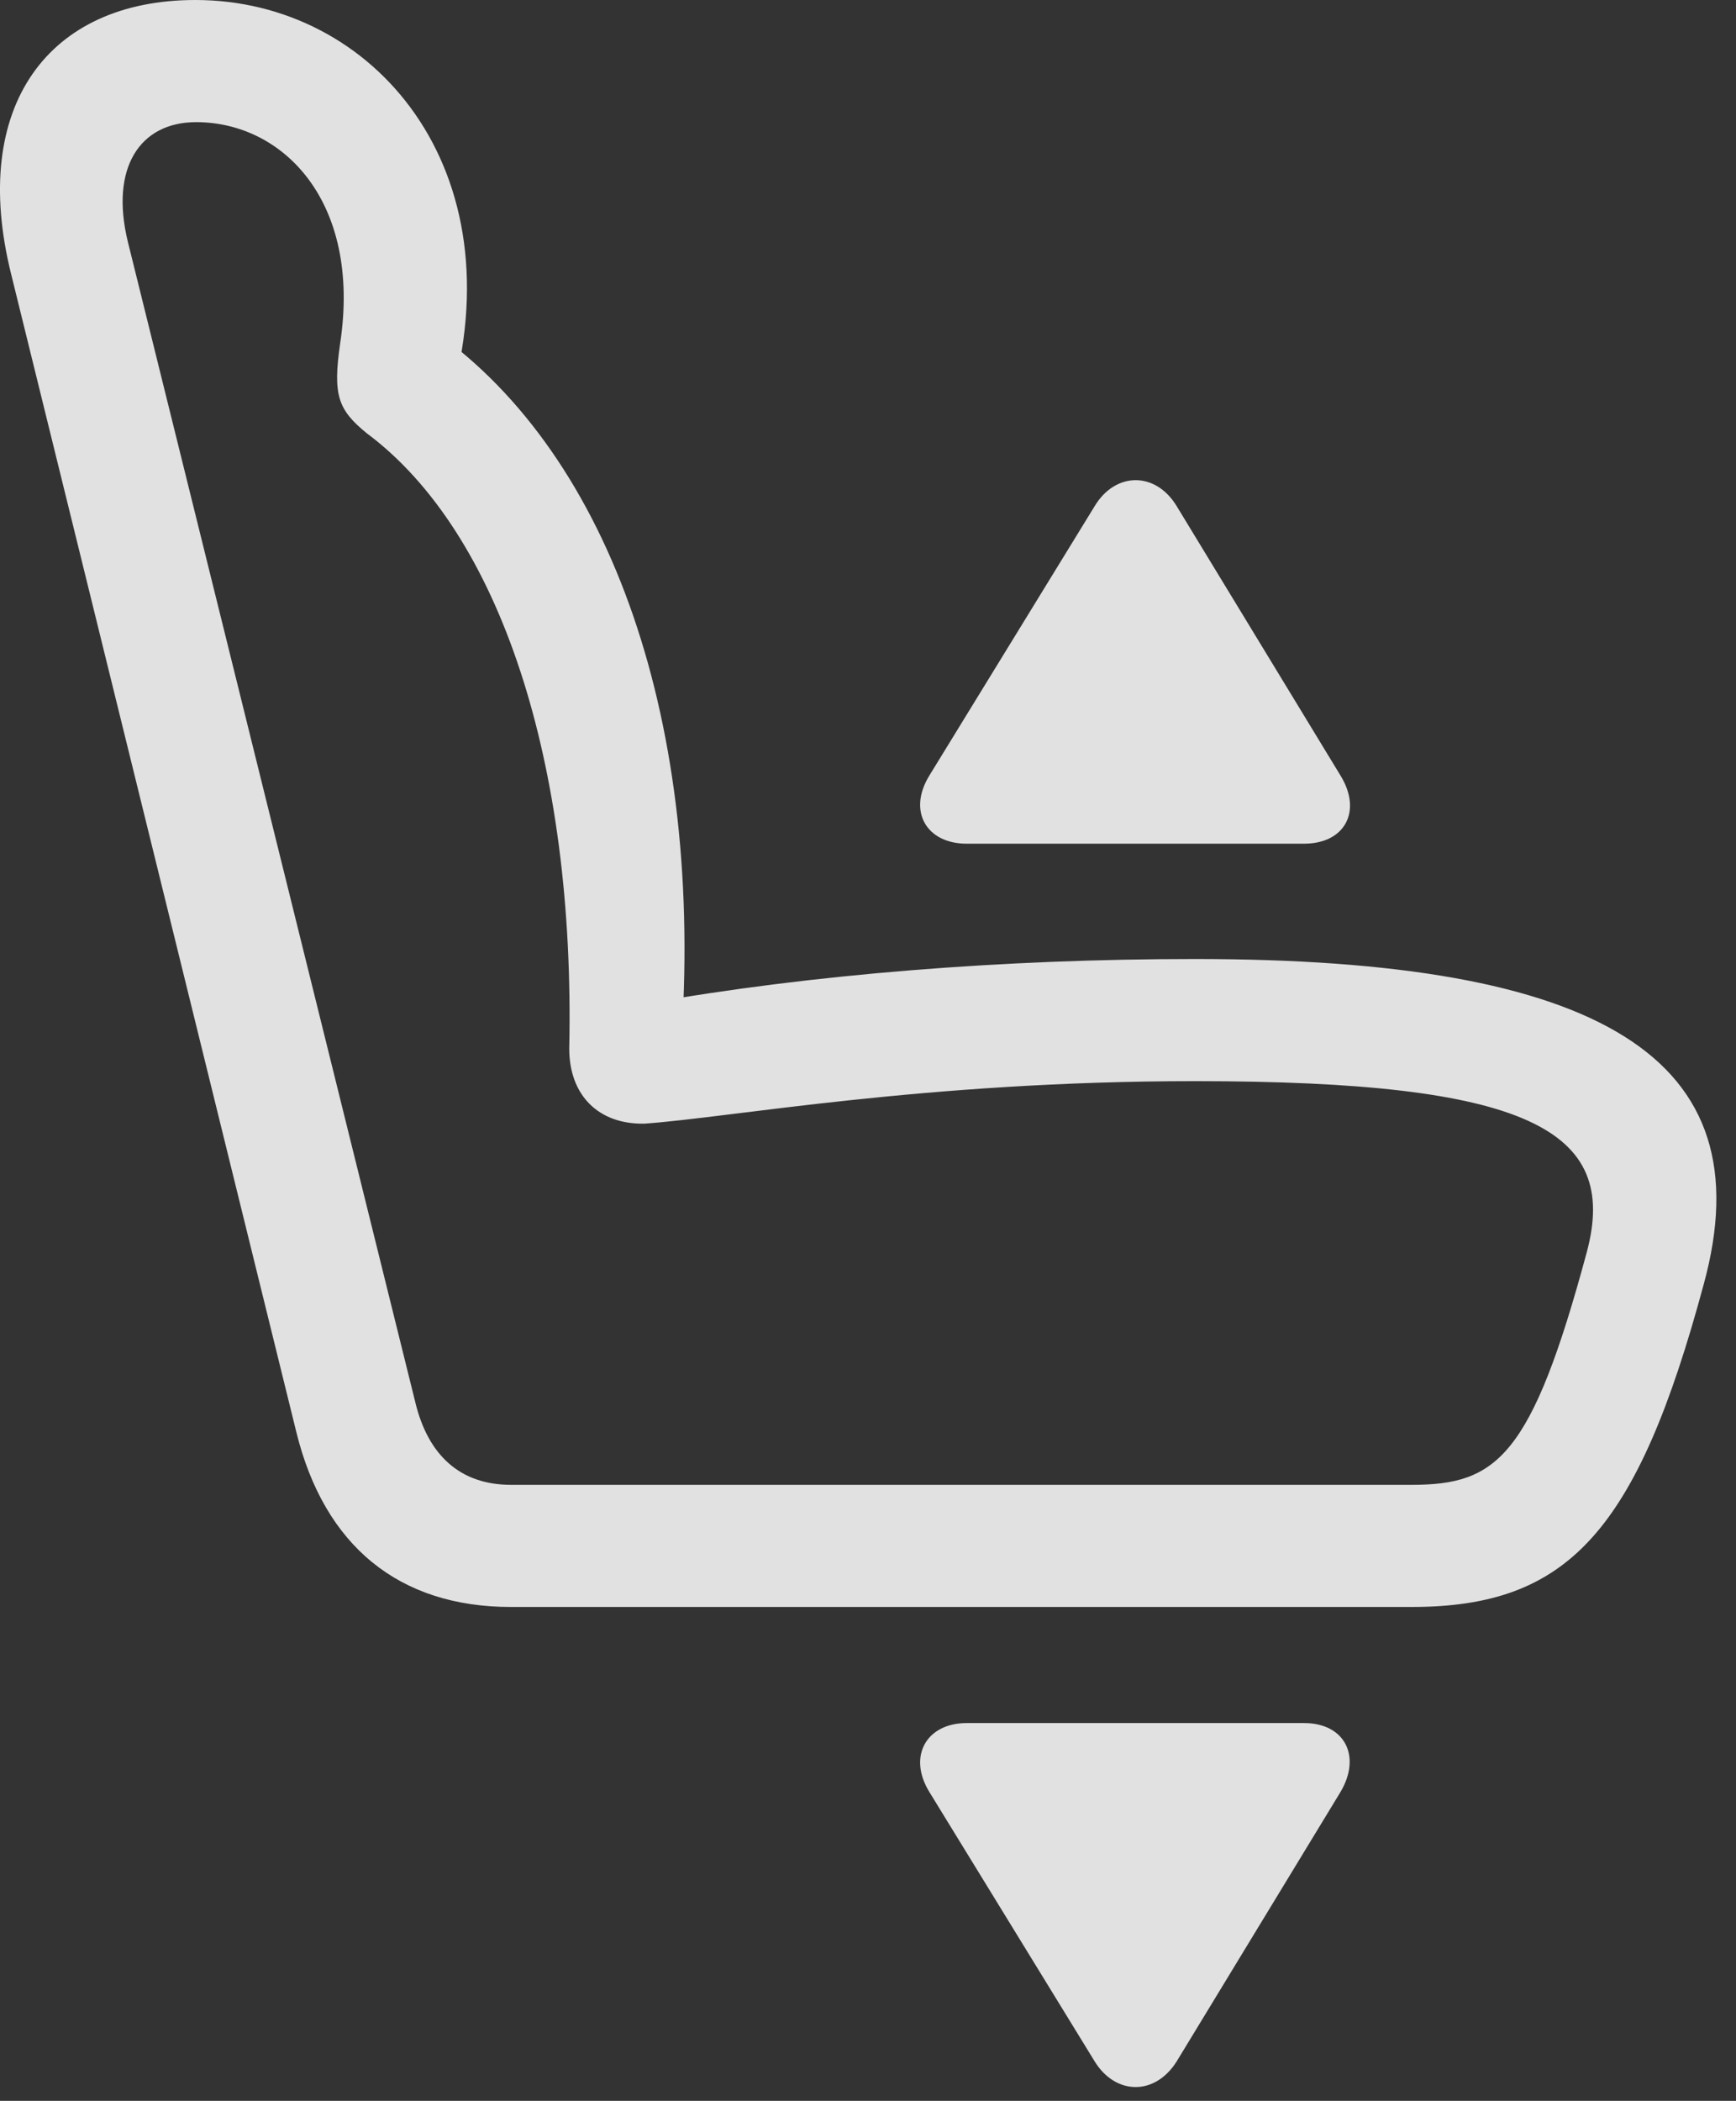 <?xml version="1.0" encoding="UTF-8"?>
<!--Generator: Apple Native CoreSVG 326-->
<!DOCTYPE svg
PUBLIC "-//W3C//DTD SVG 1.1//EN"
       "http://www.w3.org/Graphics/SVG/1.1/DTD/svg11.dtd">
<svg version="1.1" xmlns="http://www.w3.org/2000/svg" xmlns:xlink="http://www.w3.org/1999/xlink" viewBox="0 0 31.299 37.857">
 <rect x="0" y="0" width="31.299" height="37.857" fill="#333333" stroke="none"/>
 <g>
  <rect height="37.857" opacity="0" width="31.299" x="0" y="0"/>
  <path d="M30.716 23.146C31.837 19.059 28.857 17.281 21.542 17.281C18.097 17.281 14.624 17.555 11.63 18.088L12.273 18.895C12.71 13.07 11.028 8.23 7.843 5.975L8.103 7.287C9.347 3.049 6.735 3.55271e-15 3.523 3.55271e-15C0.87 3.55271e-15-0.552 1.914 0.2 4.936L5.341 25.799C5.847 27.863 7.2 28.957 9.21 28.957L25.452 28.957C28.269 28.957 29.513 27.604 30.716 23.146ZM28.61 22.559C27.612 26.264 26.983 26.756 25.452 26.756L9.21 26.756C8.308 26.756 7.72 26.236 7.487 25.266L2.306 4.361C1.978 3.021 2.524 2.201 3.536 2.201C5.095 2.201 6.517 3.623 6.134 6.18C5.997 7.123 6.093 7.383 6.612 7.807C9.019 9.598 10.372 13.754 10.263 18.895C10.263 19.729 10.782 20.262 11.616 20.248C13.175 20.139 16.675 19.482 21.542 19.482C27.544 19.482 29.198 20.357 28.61 22.559Z" fill="white" fill-opacity="0.85"/>
  <path d="M23.511 31.049L17.427 31.049C16.702 31.049 16.36 31.65 16.757 32.293L19.737 37.147C20.107 37.748 20.817 37.775 21.214 37.147L24.167 32.293C24.55 31.65 24.249 31.049 23.511 31.049Z" fill="white" fill-opacity="0.85"/>
  <path d="M23.511 15.203C24.249 15.203 24.564 14.615 24.167 13.973L21.214 9.119C20.831 8.49 20.107 8.504 19.737 9.119L16.757 13.973C16.36 14.615 16.702 15.203 17.427 15.203Z" fill="white" fill-opacity="0.85"/>
 </g>
</svg>
